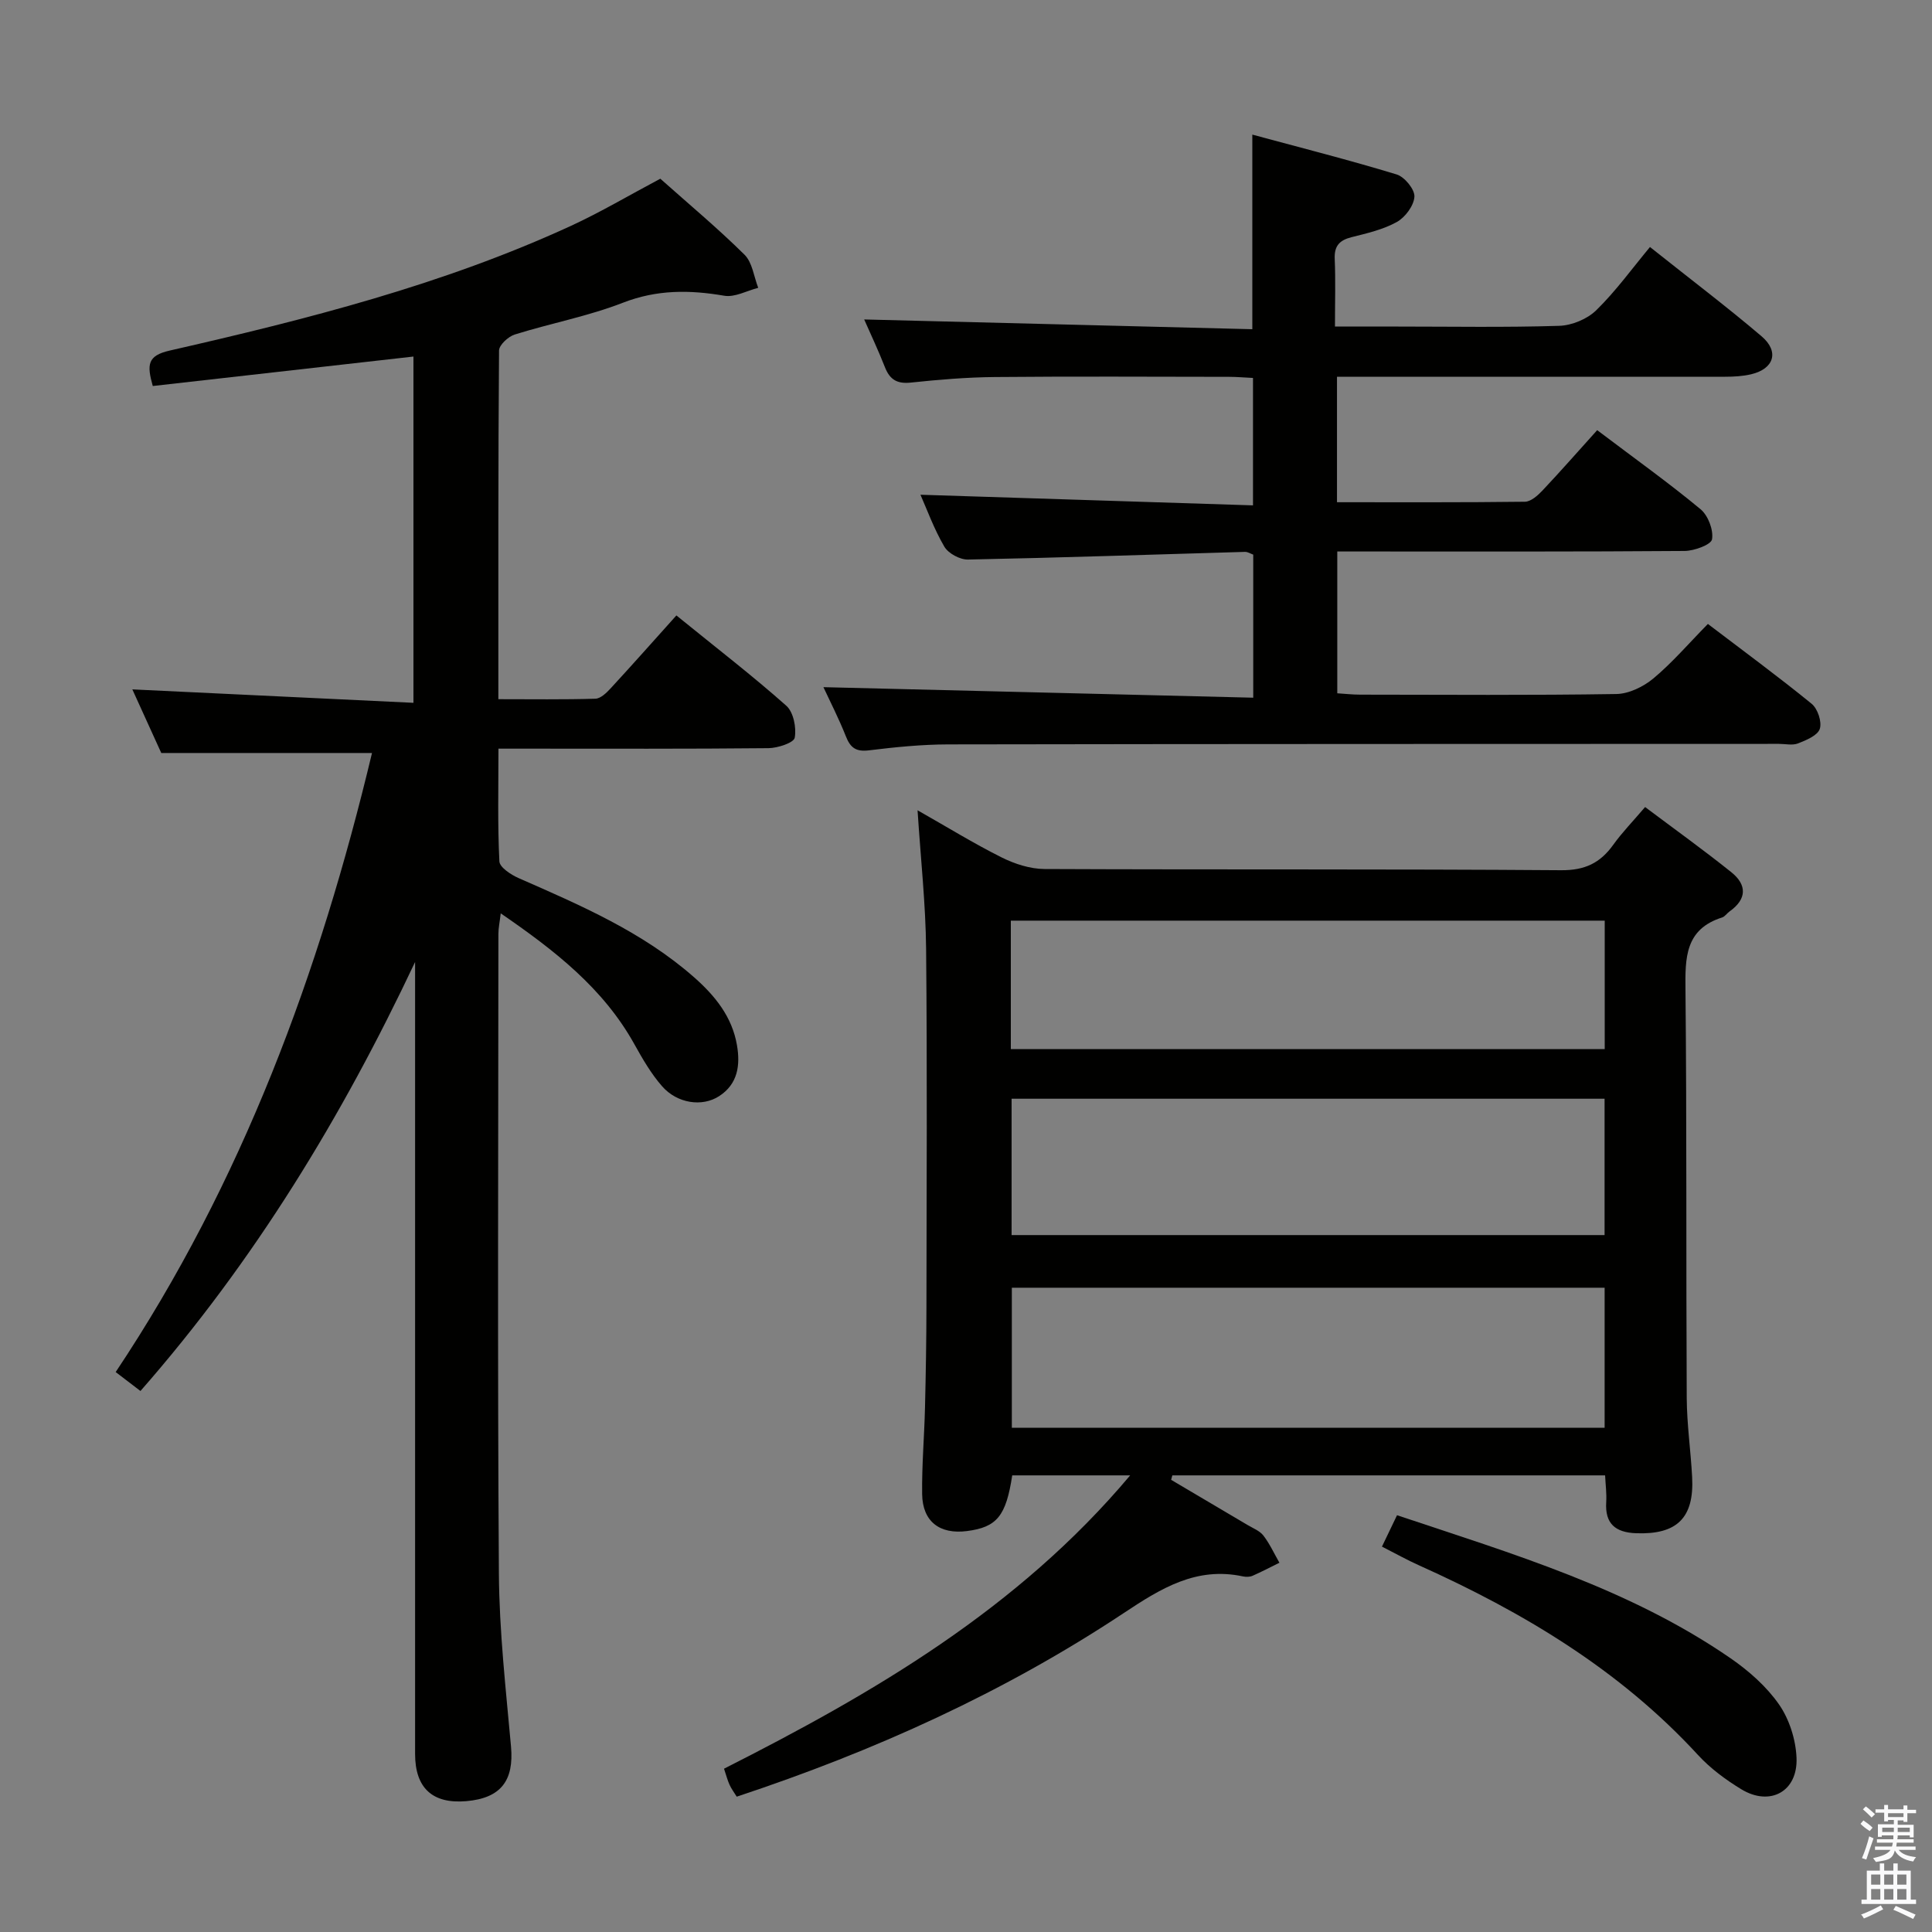 <svg enable-background="new 0 0 400 400" viewBox="0 0 400 400" xmlns="http://www.w3.org/2000/svg"><rect x="0" y="0" width="400" height="400" fill="#808080" stroke="none"/><path d="m385.2 377.6.6-.7c.6.4 1.3.9 1.9 1.5l-.6.7c-.8-.5-1.4-1-1.9-1.5zm.3 7.1c.6-1.4 1.1-2.9 1.5-4.5.3.1.6.3.9.4-.5 1.4-1 2.9-1.5 4.4zm.2-10.1.6-.6c.7.5 1.3 1.1 1.9 1.6l-.7.7c-.6-.6-1.2-1.2-1.8-1.7zm8.4-.8h.8v.9h1.8v.7h-1.8v1.8h-.8v-.3h-1.2v.9h3.3v2.6h-.8v-.4h-2.5c0 .3 0 .6-.1.8h3.4v.7h-3.5c0 .3-.1.6-.1.8h4v.7h-3.5c.7.9 1.9 1.3 3.6 1.5-.2.2-.4.5-.6.9-1.9-.3-3.2-1.1-3.8-2.3-.5 2.1-1.8 2-3.9 2.4-.2-.3-.4-.5-.6-.8 1.9-.4 3.1-.9 3.6-1.7h-3.2v-.7h3.5c.1-.2.1-.5.2-.8h-3.3v-.7h3.4c0-.2 0-.5 0-.8h-2.4v.3h-.8v-2.6h3.3v-.9h-1.2v.3h-.8v-1.8h-1.8v-.7h1.8v-.9h.8v.9h3.2zm-4.4 5.5h2.4c0-.3 0-.6 0-.9h-2.4zm1.2-3.1h3.2v-.8h-3.2zm4.4 2.2h-2.4v.9h2.5v-.9z" fill="#fafafb"/><path d="m389.2 385.8h.9v1.5h1.9v-1.5h.9v1.5h2.7v6h1.1v.9h-11.3v-.9h1.1v-6h2.7zm.2 8.7.5.8c-1.2.6-2.5 1.3-4 1.9-.2-.3-.3-.6-.6-.8 1.6-.6 3-1.3 4.1-1.9zm-2-4.3h1.9v-2.1h-1.9zm0 3.1h1.9v-2.2h-1.9zm2.7-3.1h1.9v-2.1h-1.9zm0 3.1h1.9v-2.2h-1.9zm2.4 1.3c1.4.6 2.7 1.2 4.1 1.8l-.5.9c-1.5-.7-2.8-1.4-4.1-1.9zm2.2-6.5h-1.9v2.1h1.9zm-1.9 5.2h1.9v-2.2h-1.9z" fill="#fafafb"/><g fill="#010100"><path d="m242.47 306.38c5.27 3.11 10.55 6.22 15.82 9.35 1.14.68 2.53 1.21 3.29 2.2 1.31 1.71 2.23 3.73 3.31 5.62-1.85.91-3.67 1.87-5.56 2.7-.57.25-1.35.26-1.98.13-9.65-2.08-17 2.48-24.65 7.56-24.79 16.45-51.69 28.61-80.17 38.04-.5-.82-1.08-1.58-1.47-2.43-.42-.9-.66-1.87-1.16-3.36 30.94-15.66 60.81-33.03 84.09-60.73-8.7 0-16.58 0-24.42 0-1.28 8.43-3.18 10.73-9.37 11.53-5.64.73-9.2-1.97-9.28-7.64-.08-5.97.45-11.95.59-17.93.17-6.99.29-13.98.3-20.97.03-24.66.17-49.31-.07-73.96-.09-9.27-1.11-18.54-1.77-28.73 6.09 3.45 11.63 6.87 17.43 9.77 2.69 1.34 5.87 2.37 8.84 2.39 35.65.16 71.3-.02 106.95.25 4.94.04 8.11-1.49 10.82-5.27 1.83-2.55 4.05-4.83 6.59-7.81 6.05 4.54 12.07 8.86 17.85 13.49 3.25 2.6 3.26 5.56-.36 8.12-.54.38-.96 1.06-1.54 1.25-7.7 2.43-7.66 8.38-7.59 15.01.28 28.15.11 56.3.26 84.46.03 5.47.83 10.94 1.12 16.42.44 8.45-3.17 11.91-11.59 11.6-4.32-.16-6.49-1.98-6.2-6.47.11-1.77-.14-3.56-.23-5.51-30.18 0-59.89 0-89.6 0-.07.29-.16.61-.25.92zm89.75-39.77c-41.22 0-82.06 0-122.73 0v29h122.73c0-9.89 0-19.46 0-29zm-.01-10.9c0-9.6 0-18.97 0-28.23-41.22 0-82.06 0-122.77 0v28.23zm.03-65.1c-41.21 0-82.07 0-122.96 0v26.6h122.96c0-9.11 0-17.85 0-26.6z"/><path d="m136.71 37c5.87 5.23 11.89 10.25 17.44 15.74 1.62 1.6 1.93 4.53 2.83 6.85-2.35.6-4.84 2.01-7.02 1.64-7.18-1.23-13.94-1.29-20.97 1.44-7.23 2.81-14.98 4.26-22.42 6.59-1.34.42-3.24 2.17-3.25 3.32-.19 23.81-.14 47.62-.14 72.18 6.91 0 13.5.1 20.09-.1 1.09-.03 2.32-1.23 3.18-2.17 4.5-4.88 8.9-9.85 13.59-15.07 8.46 6.87 15.83 12.54 22.76 18.7 1.48 1.32 2.12 4.53 1.74 6.62-.19 1.04-3.52 2.14-5.44 2.16-16.66.17-33.33.1-49.99.1-1.79 0-3.58 0-5.91 0 0 8.11-.19 15.73.19 23.33.06 1.25 2.41 2.78 4 3.48 12.81 5.62 25.66 11.14 36.33 20.54 4.32 3.81 7.85 8.15 8.86 14.04.72 4.18.17 8.05-3.68 10.55-3.52 2.29-8.69 1.53-11.82-2.04-2.27-2.59-4.05-5.67-5.74-8.71-6.43-11.57-16.46-19.39-27.67-27.09-.21 1.82-.48 3.03-.48 4.23-.02 44.16-.2 88.32.1 132.48.08 11.94 1.44 23.89 2.51 35.81.63 7.03-2.09 10.67-9.26 11.29-6.99.6-10.6-2.71-10.6-9.78-.01-52.83 0-105.65 0-158.48 0-1.83 0-3.65 0-5.48-15.07 31.95-33.19 61.83-56.86 88.82-1.69-1.29-3.2-2.45-5.13-3.92 26.28-39.4 42.23-82.82 53.07-128.17-14.45 0-28.63 0-43.63 0-1.73-3.81-3.91-8.58-5.99-13.17 19.47.93 38.64 1.85 58.2 2.78 0-24.7 0-48.26 0-71.69-18.09 2.05-36.01 4.07-53.97 6.1-1.23-4.4-1.15-6.28 3.51-7.34 28.33-6.46 56.51-13.6 83.05-25.81 6.18-2.85 12.06-6.34 18.52-9.77z"/><path d="m330.68 89.06c7.95 6.01 14.87 10.95 21.39 16.36 1.57 1.3 2.71 4.28 2.39 6.23-.18 1.12-3.67 2.4-5.67 2.42-22 .17-43.99.11-65.99.11-1.82 0-3.65 0-5.93 0v29.36c1.59.1 3.18.28 4.77.28 17.66.02 35.33.15 52.99-.13 2.62-.04 5.64-1.52 7.7-3.24 3.94-3.29 7.32-7.25 11.27-11.27 7.34 5.59 14.55 10.88 21.48 16.53 1.25 1.02 2.16 3.74 1.69 5.19-.44 1.37-2.79 2.34-4.49 3.01-1.15.46-2.63.1-3.97.1-57.33.02-114.65.01-171.98.11-5.47.01-10.97.56-16.41 1.23-2.68.33-3.85-.51-4.79-2.9-1.46-3.69-3.28-7.23-4.65-10.18 29.46.72 59.05 1.45 88.99 2.18 0-10.56 0-19.98 0-29.62-.53-.18-1.13-.59-1.72-.57-19.12.55-38.23 1.21-57.35 1.59-1.66.03-4.07-1.27-4.89-2.68-2.15-3.68-3.62-7.76-4.94-10.74 22.65.72 45.55 1.45 68.85 2.2 0-9.28 0-17.66 0-26.38-1.72-.08-3.34-.23-4.95-.23-16.16-.02-32.33-.11-48.49.04-5.81.05-11.63.54-17.41 1.15-2.82.3-4.33-.6-5.34-3.15-1.38-3.52-3-6.94-4.31-9.92 26.79.67 53.43 1.34 80.36 2.02 0-13.73 0-26.43 0-40.29 9.97 2.7 20 5.24 29.89 8.25 1.63.5 3.75 3.08 3.67 4.59-.1 1.86-1.9 4.28-3.64 5.25-2.84 1.58-6.19 2.34-9.39 3.15-2.5.63-3.59 1.82-3.47 4.5.19 4.44.05 8.9.05 14h12.92c11.17 0 22.34.2 33.49-.15 2.64-.08 5.83-1.4 7.7-3.24 4.02-3.93 7.36-8.56 11.11-13.08 8.89 7.07 16.17 12.58 23.11 18.49 3.71 3.16 2.58 6.74-2.17 7.86-1.75.41-3.6.51-5.41.51-24.8.01-49.63 0-74.46 0-1.82 0-3.64 0-5.87 0v25.98c13.04 0 25.98.06 38.91-.1 1.23-.02 2.64-1.28 3.61-2.3 3.77-4 7.4-8.14 11.35-12.52z"/><path d="m286.12 320.21c1.15-2.4 2.06-4.29 3.12-6.5 24.05 8.04 48.13 15.18 69.06 29.62 3.78 2.61 7.44 5.84 10.03 9.56 2.13 3.07 3.46 7.25 3.62 11.01.31 7.02-5.48 10.17-11.44 6.54-3.24-1.97-6.41-4.32-8.96-7.09-16.2-17.63-36.2-29.57-57.77-39.27-2.41-1.08-4.72-2.37-7.66-3.87z"/></g></svg>